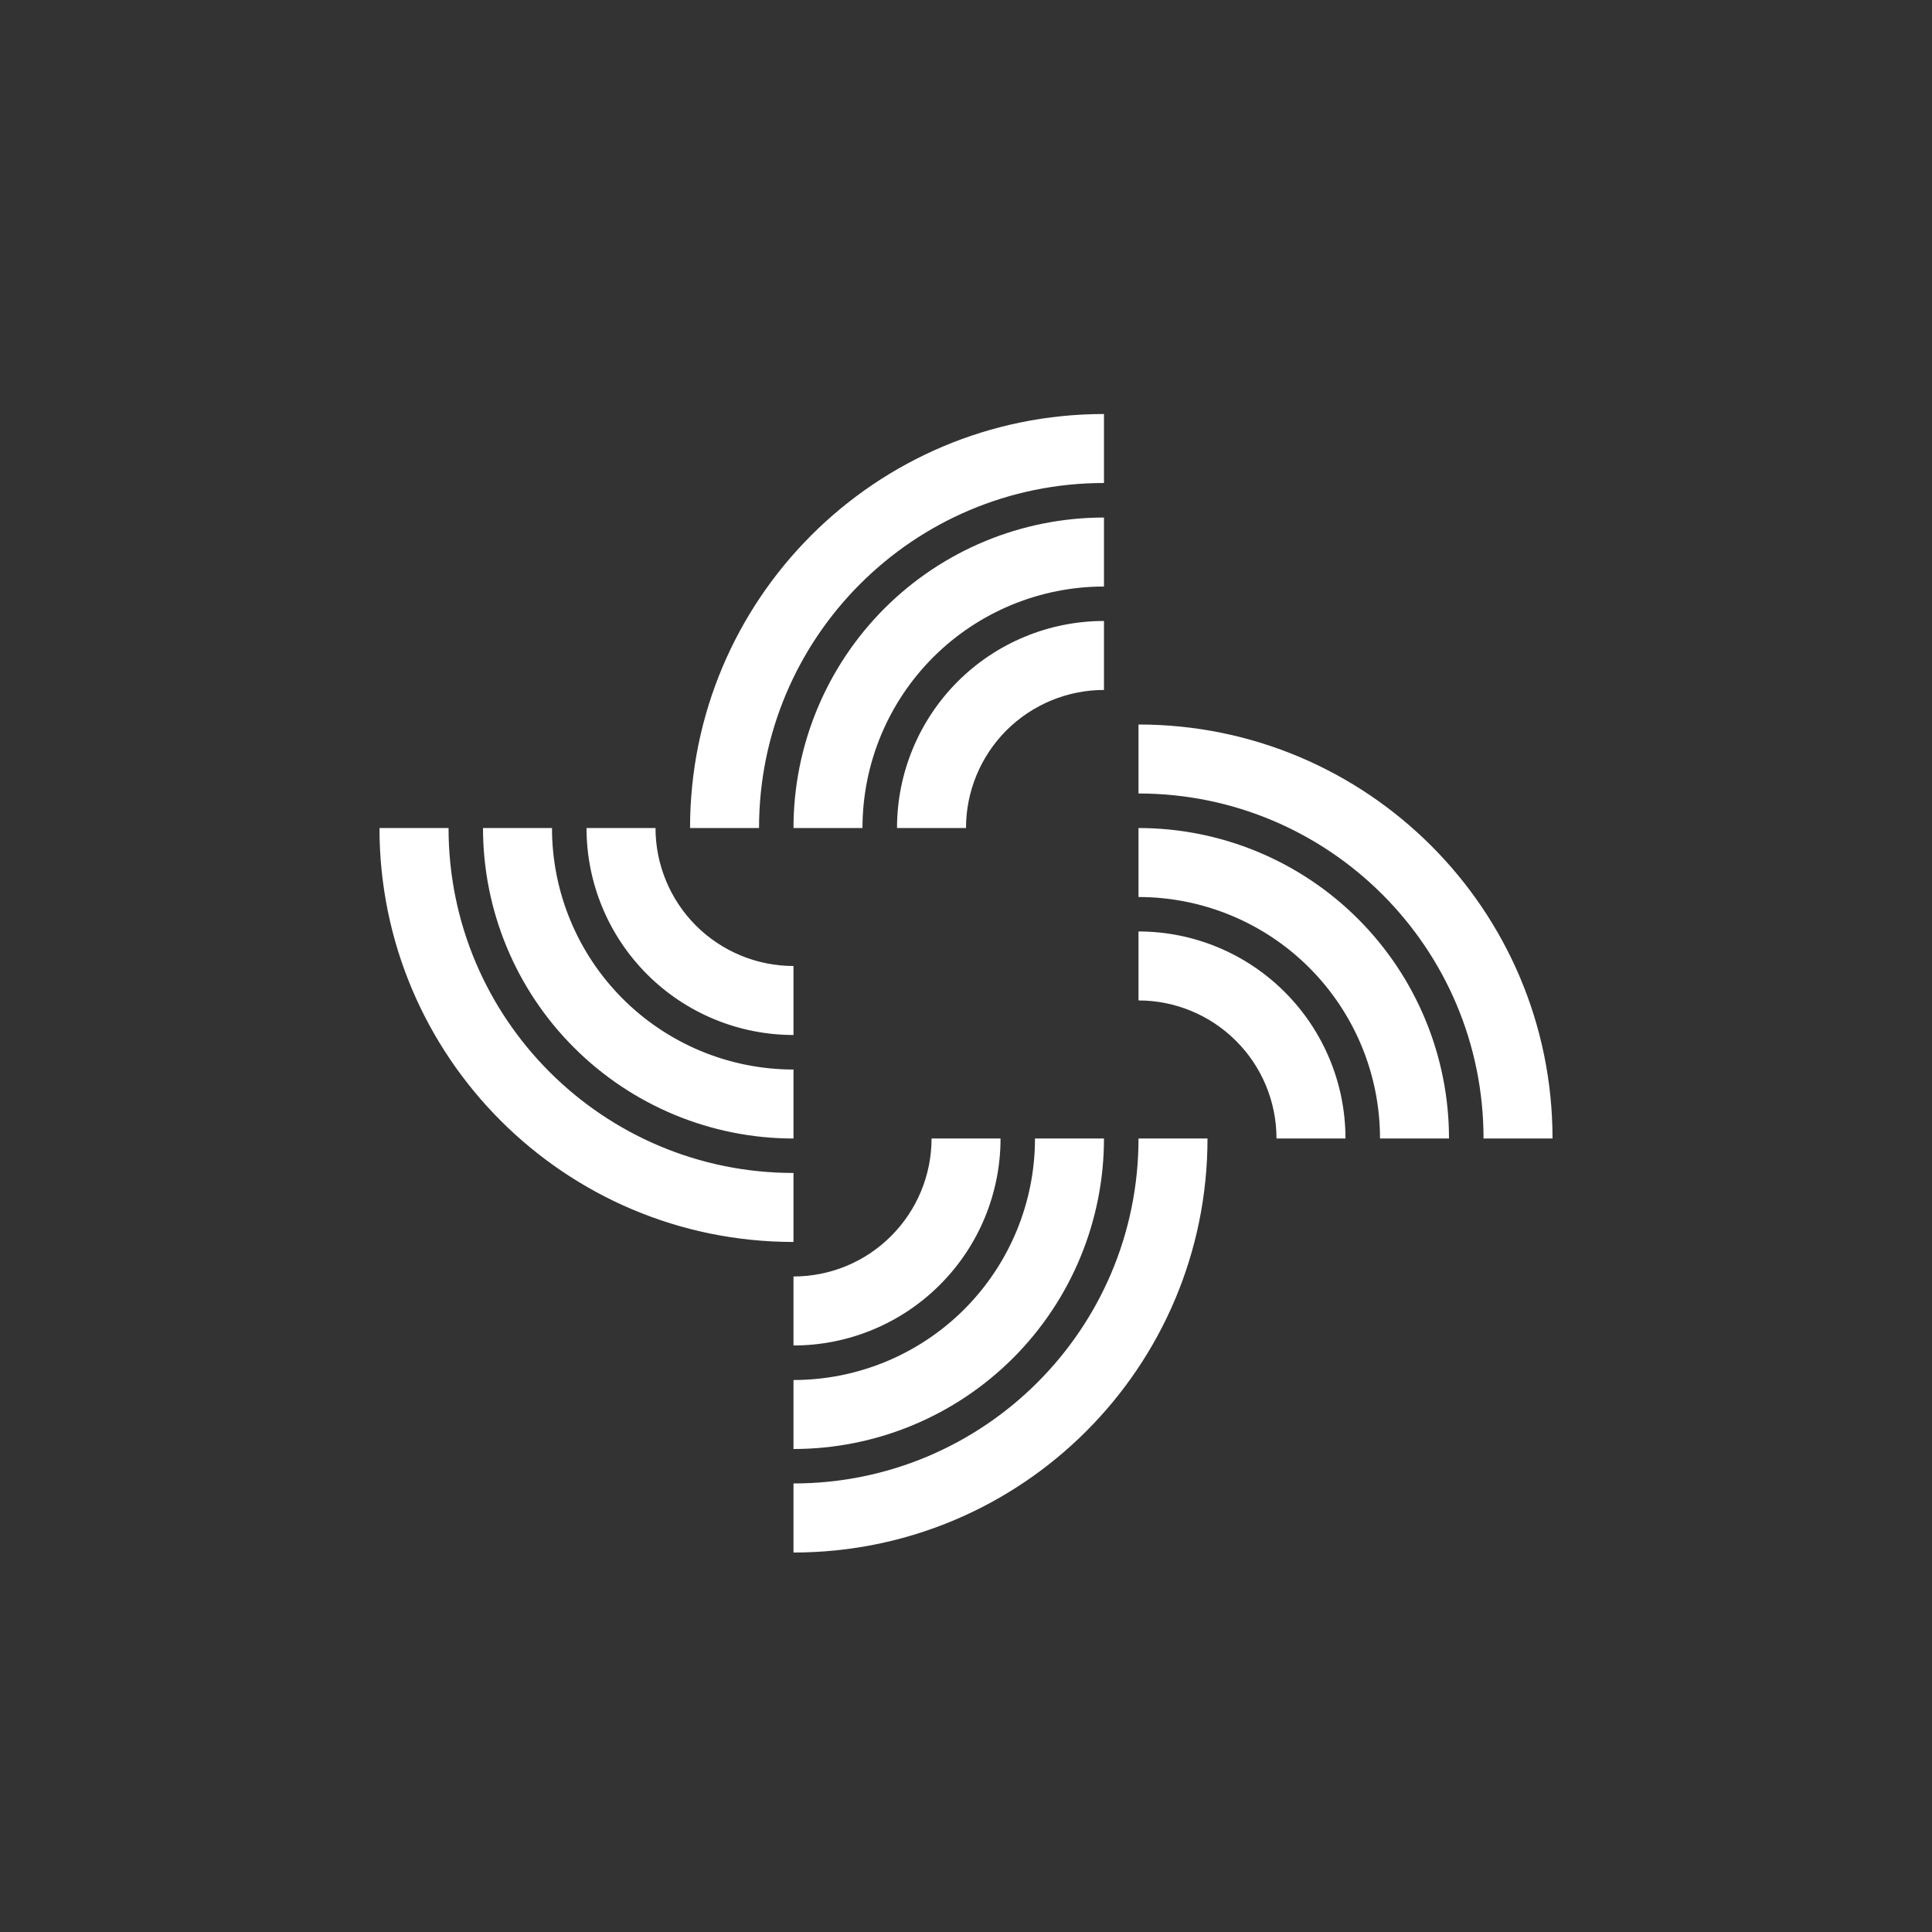 <svg width="24" height="24" viewBox="0 0 24 24" fill="none" xmlns="http://www.w3.org/2000/svg">
<rect x="0" y="0" width="24" height="24" fill="#333333" stroke="none"/>
<path d="M9.429 10.286C9.429 7.919 11.347 6 13.714 6V5.143C10.874 5.143 8.572 7.446 8.572 10.286H9.429ZM13.714 7.286C12.919 7.286 12.156 7.602 11.593 8.164C11.03 8.727 10.714 9.49 10.714 10.286H9.857C9.857 9.263 10.264 8.282 10.987 7.558C11.71 6.835 12.691 6.429 13.714 6.429V7.286ZM13.714 8.571C13.26 8.571 12.824 8.752 12.502 9.073C12.181 9.395 12 9.831 12 10.286H11.143C11.143 9.604 11.414 8.95 11.896 8.467C12.378 7.985 13.032 7.714 13.714 7.714V8.571ZM9.857 14.571C7.49 14.571 5.572 12.653 5.572 10.286H4.714C4.714 13.126 7.017 15.428 9.857 15.428V14.571ZM6.857 10.286C6.857 11.081 7.173 11.844 7.736 12.407C8.299 12.97 9.062 13.286 9.857 13.286V14.143C8.834 14.143 7.853 13.736 7.13 13.013C6.406 12.29 6 11.309 6 10.286H6.857ZM8.143 10.286C8.143 10.74 8.324 11.176 8.645 11.498C8.967 11.819 9.403 12 9.857 12V12.857C9.175 12.857 8.521 12.586 8.039 12.104C7.557 11.622 7.286 10.968 7.286 10.286H8.143ZM14.143 9.857C16.51 9.857 18.429 11.776 18.429 14.143H19.286C19.286 11.303 16.983 9 14.143 9V9.857ZM17.143 14.143C17.143 13.347 16.827 12.584 16.264 12.021C15.702 11.459 14.939 11.143 14.143 11.143V10.286C15.166 10.286 16.147 10.692 16.87 11.415C17.594 12.139 18 13.12 18 14.143H17.143ZM15.857 14.143C15.857 13.688 15.677 13.252 15.355 12.931C15.034 12.609 14.598 12.428 14.143 12.428V11.571C14.825 11.571 15.479 11.842 15.961 12.325C16.443 12.807 16.714 13.461 16.714 14.143H15.857ZM11.572 14.143C11.572 14.598 11.391 15.034 11.069 15.355C10.748 15.677 10.312 15.857 9.857 15.857V16.714C10.539 16.714 11.193 16.443 11.675 15.961C12.158 15.479 12.429 14.825 12.429 14.143H11.572ZM12.857 14.143C12.857 14.938 12.541 15.701 11.979 16.264C11.416 16.827 10.653 17.143 9.857 17.143V18C10.88 18 11.861 17.594 12.585 16.87C13.308 16.147 13.714 15.166 13.714 14.143H12.857ZM9.857 18.428C12.224 18.428 14.143 16.51 14.143 14.143H15C15 16.983 12.697 19.286 9.857 19.286V18.428Z" fill="white"/>
</svg>
